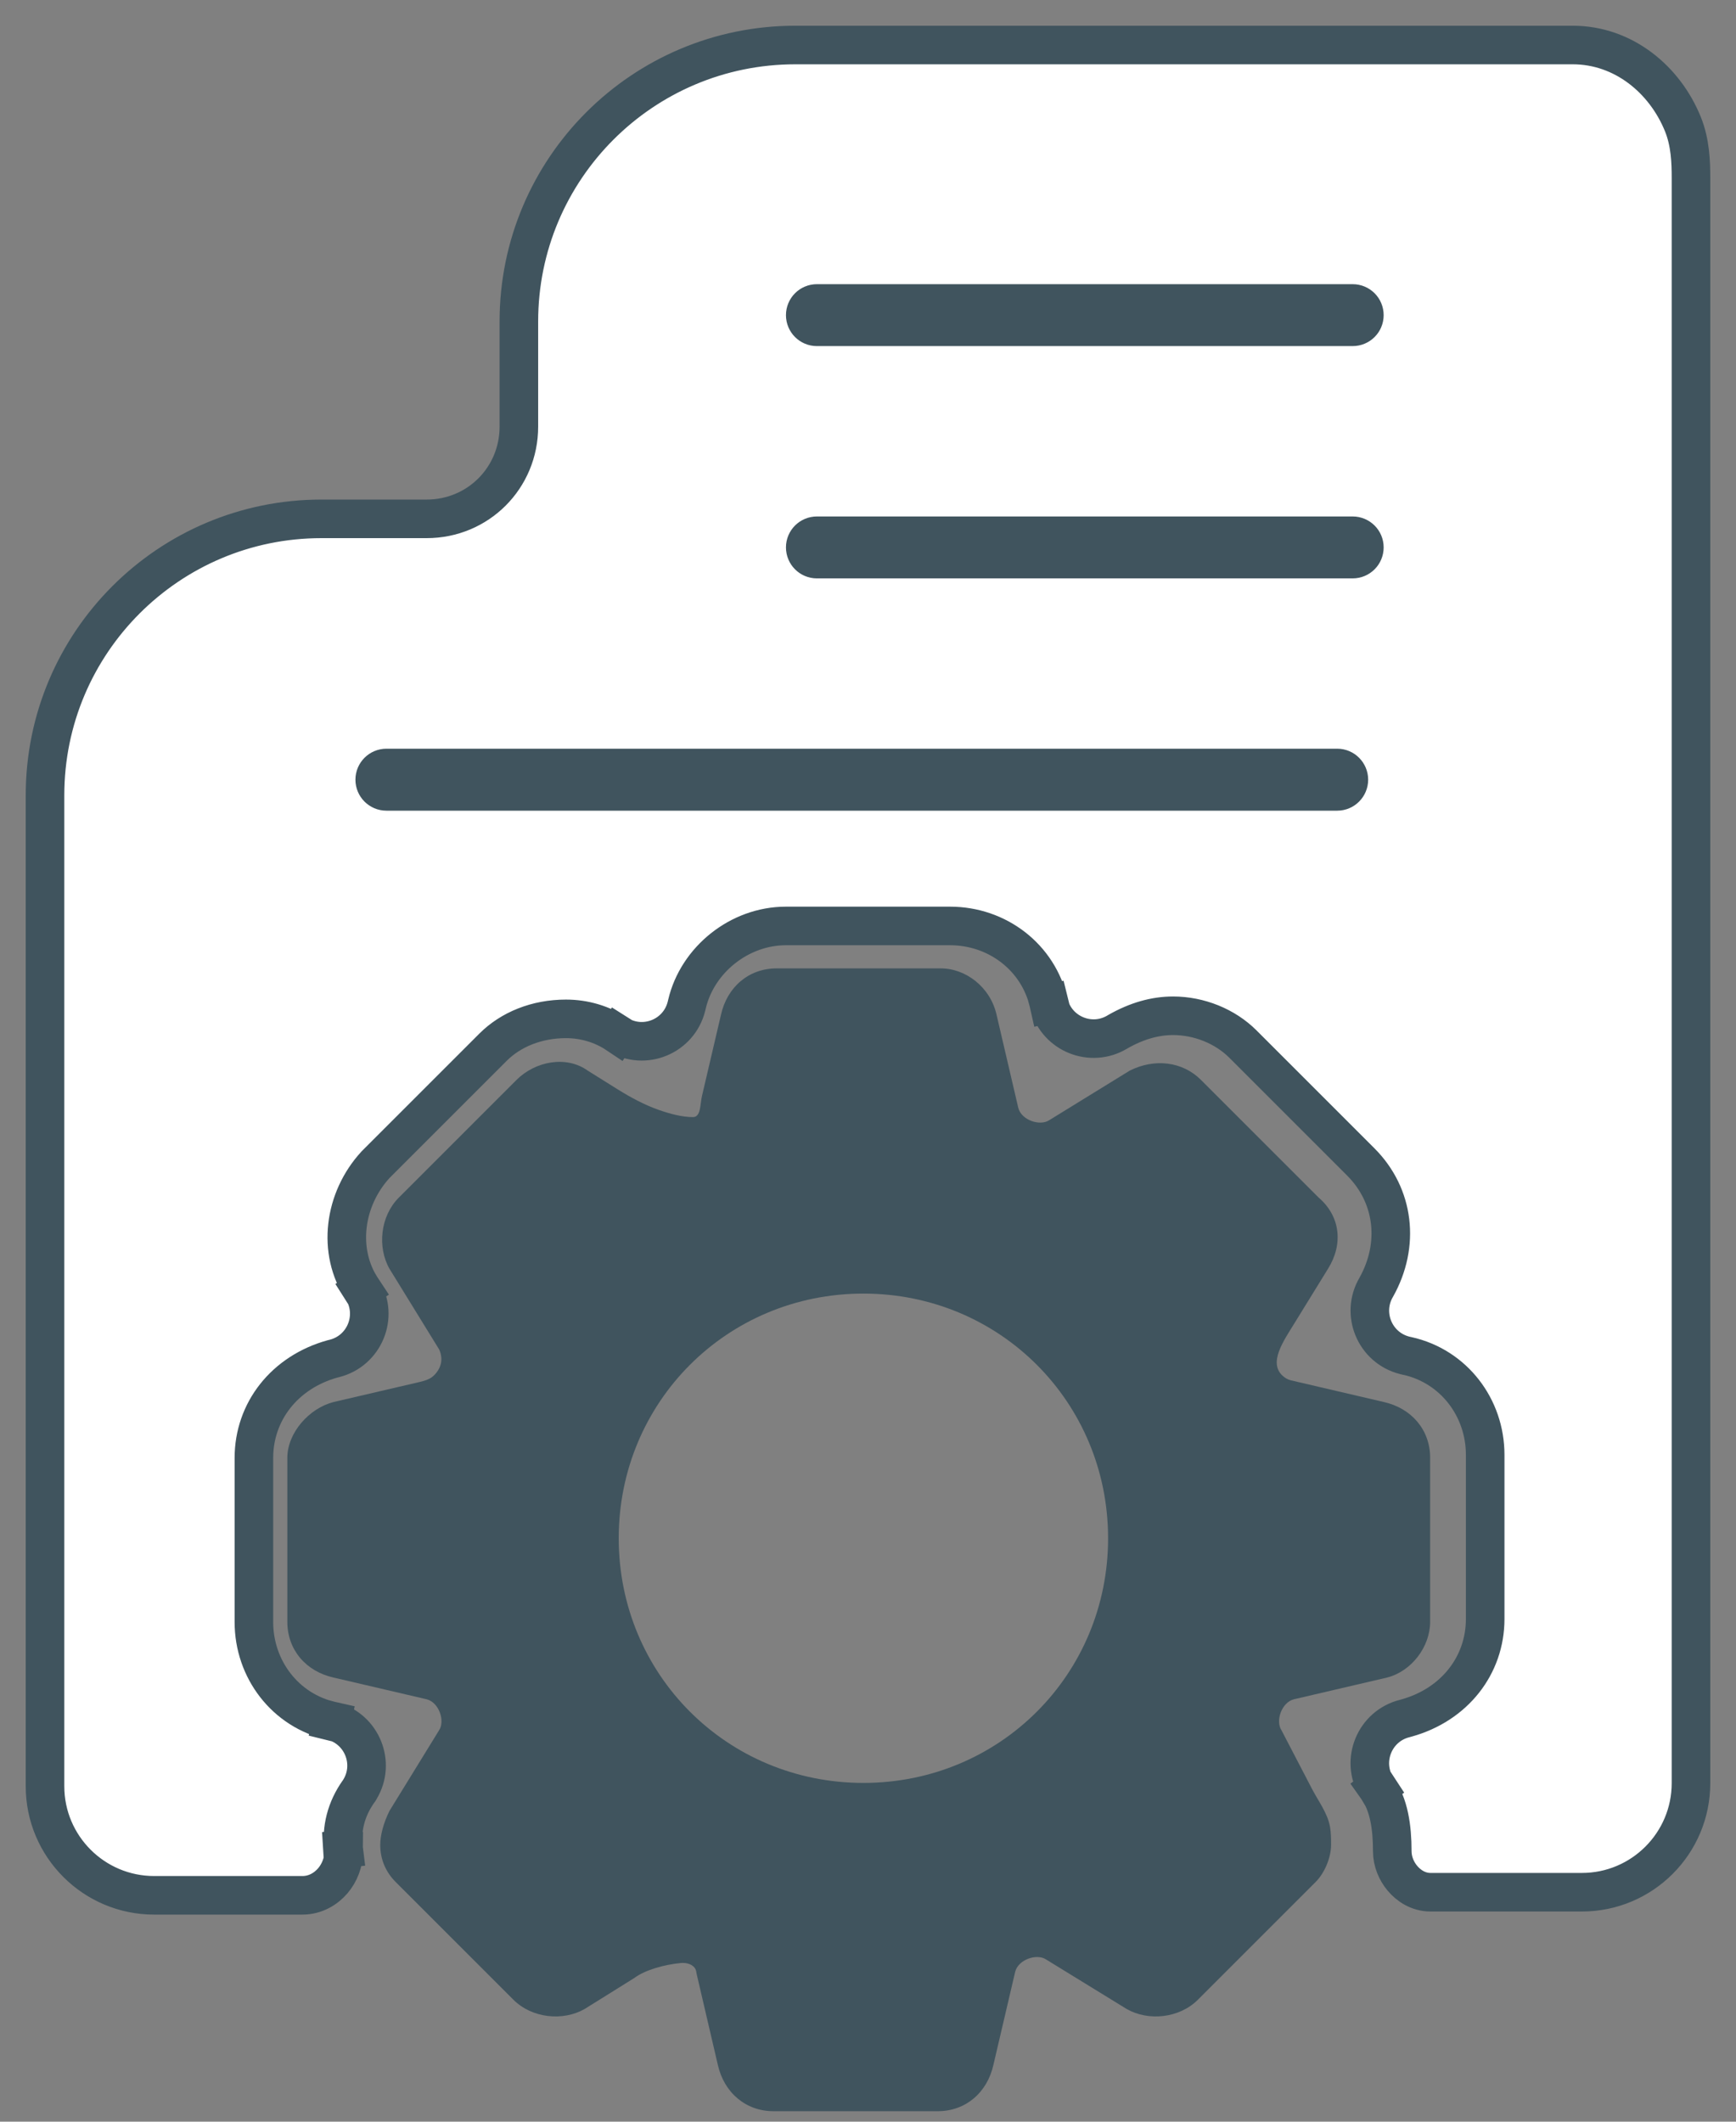 <svg width="27" height="33" viewBox="0 0 27 33" fill="none" xmlns="http://www.w3.org/2000/svg">
<rect x="0" y="0" width="27" height="33" fill="#808080" stroke="none"/>
<path d="M5.579 27.86L5.586 27.851L5.593 27.84L5.599 27.829C5.843 27.423 5.631 26.895 5.173 26.77L5.094 27.06L5.159 26.767C4.437 26.606 3.949 25.963 3.949 25.229V22.676C3.949 21.955 4.426 21.344 5.171 21.136L5.2 21.129C5.667 21.012 5.888 20.478 5.641 20.065L5.383 20.22L5.633 20.053C5.24 19.463 5.346 18.654 5.841 18.115L7.667 16.289C7.943 16.013 8.346 15.847 8.803 15.847C9.084 15.847 9.363 15.927 9.6 16.086L9.767 15.836L9.613 16.093C10.025 16.341 10.559 16.12 10.676 15.653L10.684 15.62L10.684 15.62L10.685 15.616C10.846 14.931 11.497 14.402 12.223 14.402H14.777C15.511 14.402 16.154 14.89 16.314 15.612L16.607 15.547L16.317 15.626C16.442 16.084 16.97 16.296 17.377 16.052L17.385 16.047C17.683 15.877 17.968 15.799 18.245 15.799C18.65 15.799 19.055 15.962 19.333 16.241L21.164 18.072C21.688 18.596 21.775 19.361 21.405 20.021C21.162 20.433 21.383 20.964 21.848 21.081L21.881 21.089L21.881 21.089L21.889 21.09C22.611 21.251 23.099 21.894 23.099 22.628V25.181C23.099 25.902 22.622 26.513 21.877 26.721L21.848 26.729C21.381 26.845 21.16 27.38 21.407 27.792L21.665 27.638L21.421 27.812C21.604 28.069 21.654 28.422 21.654 28.794C21.654 28.954 21.72 29.105 21.812 29.214C21.903 29.323 22.054 29.431 22.249 29.431H24.603C25.54 29.431 26.3 28.671 26.3 27.734V2.769C26.3 2.519 26.29 2.216 26.173 1.928C25.893 1.239 25.252 0.7 24.459 0.7H12.37C9.995 0.7 8.07 2.625 8.07 5V6.636C8.07 7.434 7.434 8.07 6.636 8.07H5C2.625 8.07 0.7 9.995 0.7 12.37V27.782C0.7 28.719 1.461 29.479 2.397 29.479H4.704C4.905 29.479 5.069 29.378 5.176 29.253C5.281 29.13 5.346 28.965 5.346 28.794H5.046L5.344 28.757C5.305 28.448 5.381 28.138 5.579 27.86ZM6.01 11.945H20.798C20.898 11.945 20.979 12.027 20.979 12.127C20.979 12.227 20.898 12.309 20.798 12.309H6.01C5.909 12.309 5.828 12.227 5.828 12.127C5.828 12.027 5.909 11.945 6.01 11.945ZM21.038 8.696H12.705C12.605 8.696 12.524 8.615 12.524 8.514C12.524 8.414 12.605 8.333 12.705 8.333H21.038C21.139 8.333 21.22 8.414 21.22 8.514C21.22 8.615 21.139 8.696 21.038 8.696ZM21.038 5.083H12.705C12.605 5.083 12.524 5.002 12.524 4.902C12.524 4.801 12.605 4.72 12.705 4.72H21.038C21.139 4.72 21.22 4.801 21.22 4.902C21.22 5.002 21.139 5.083 21.038 5.083Z" fill="white" stroke="#40545E" stroke-width="0.6"/>
<path d="M19.931 26.912C19.835 26.768 19.931 26.479 20.124 26.43L21.569 26.093C21.954 25.997 22.243 25.612 22.243 25.226V22.673C22.243 22.24 21.954 21.903 21.521 21.806L20.076 21.469C20.032 21.458 19.99 21.435 19.954 21.403C19.719 21.198 19.966 20.853 20.129 20.587L20.654 19.735C20.895 19.35 20.846 18.916 20.509 18.627L18.679 16.797C18.39 16.508 17.956 16.459 17.571 16.652L16.319 17.423C16.174 17.519 15.885 17.423 15.837 17.23L15.5 15.785C15.403 15.351 15.018 15.062 14.633 15.062H12.079C11.646 15.062 11.309 15.351 11.213 15.785L10.917 17.05C10.889 17.17 10.902 17.375 10.779 17.375V17.375C10.608 17.375 10.42 17.324 10.245 17.263C10.021 17.184 9.811 17.07 9.609 16.945L9.141 16.652C8.804 16.411 8.322 16.508 8.033 16.797L6.203 18.627C5.914 18.916 5.866 19.398 6.058 19.735L6.829 20.987C6.849 21.028 6.861 21.076 6.864 21.123C6.872 21.23 6.816 21.334 6.736 21.405V21.405C6.678 21.456 6.598 21.478 6.522 21.496L5.191 21.806C4.806 21.903 4.469 22.288 4.469 22.673V25.226C4.469 25.66 4.758 25.997 5.191 26.093L6.636 26.43C6.829 26.479 6.925 26.768 6.829 26.912L6.058 28.165C5.962 28.357 5.914 28.55 5.914 28.695C5.914 28.935 6.01 29.128 6.155 29.273L7.985 31.103C8.274 31.392 8.756 31.44 9.093 31.247L9.864 30.766C10.027 30.643 10.328 30.556 10.592 30.532C10.681 30.523 10.789 30.555 10.821 30.638V30.638C10.83 30.662 10.83 30.682 10.836 30.707L11.164 32.114C11.261 32.548 11.598 32.837 12.031 32.837H14.584C15.018 32.837 15.355 32.548 15.451 32.114L15.789 30.669C15.837 30.477 16.126 30.38 16.27 30.477L17.523 31.247C17.86 31.44 18.342 31.392 18.631 31.103L20.461 29.273C20.606 29.128 20.702 28.887 20.702 28.695C20.702 28.602 20.702 28.509 20.686 28.416C20.648 28.2 20.507 28.019 20.406 27.825L19.931 26.912ZM13.428 27.731C11.309 27.731 9.623 26.045 9.623 23.926C9.623 21.806 11.309 20.12 13.428 20.12C15.548 20.12 17.234 21.806 17.234 23.926C17.234 26.045 15.548 27.731 13.428 27.731Z" fill="#40545E"/>
</svg>
